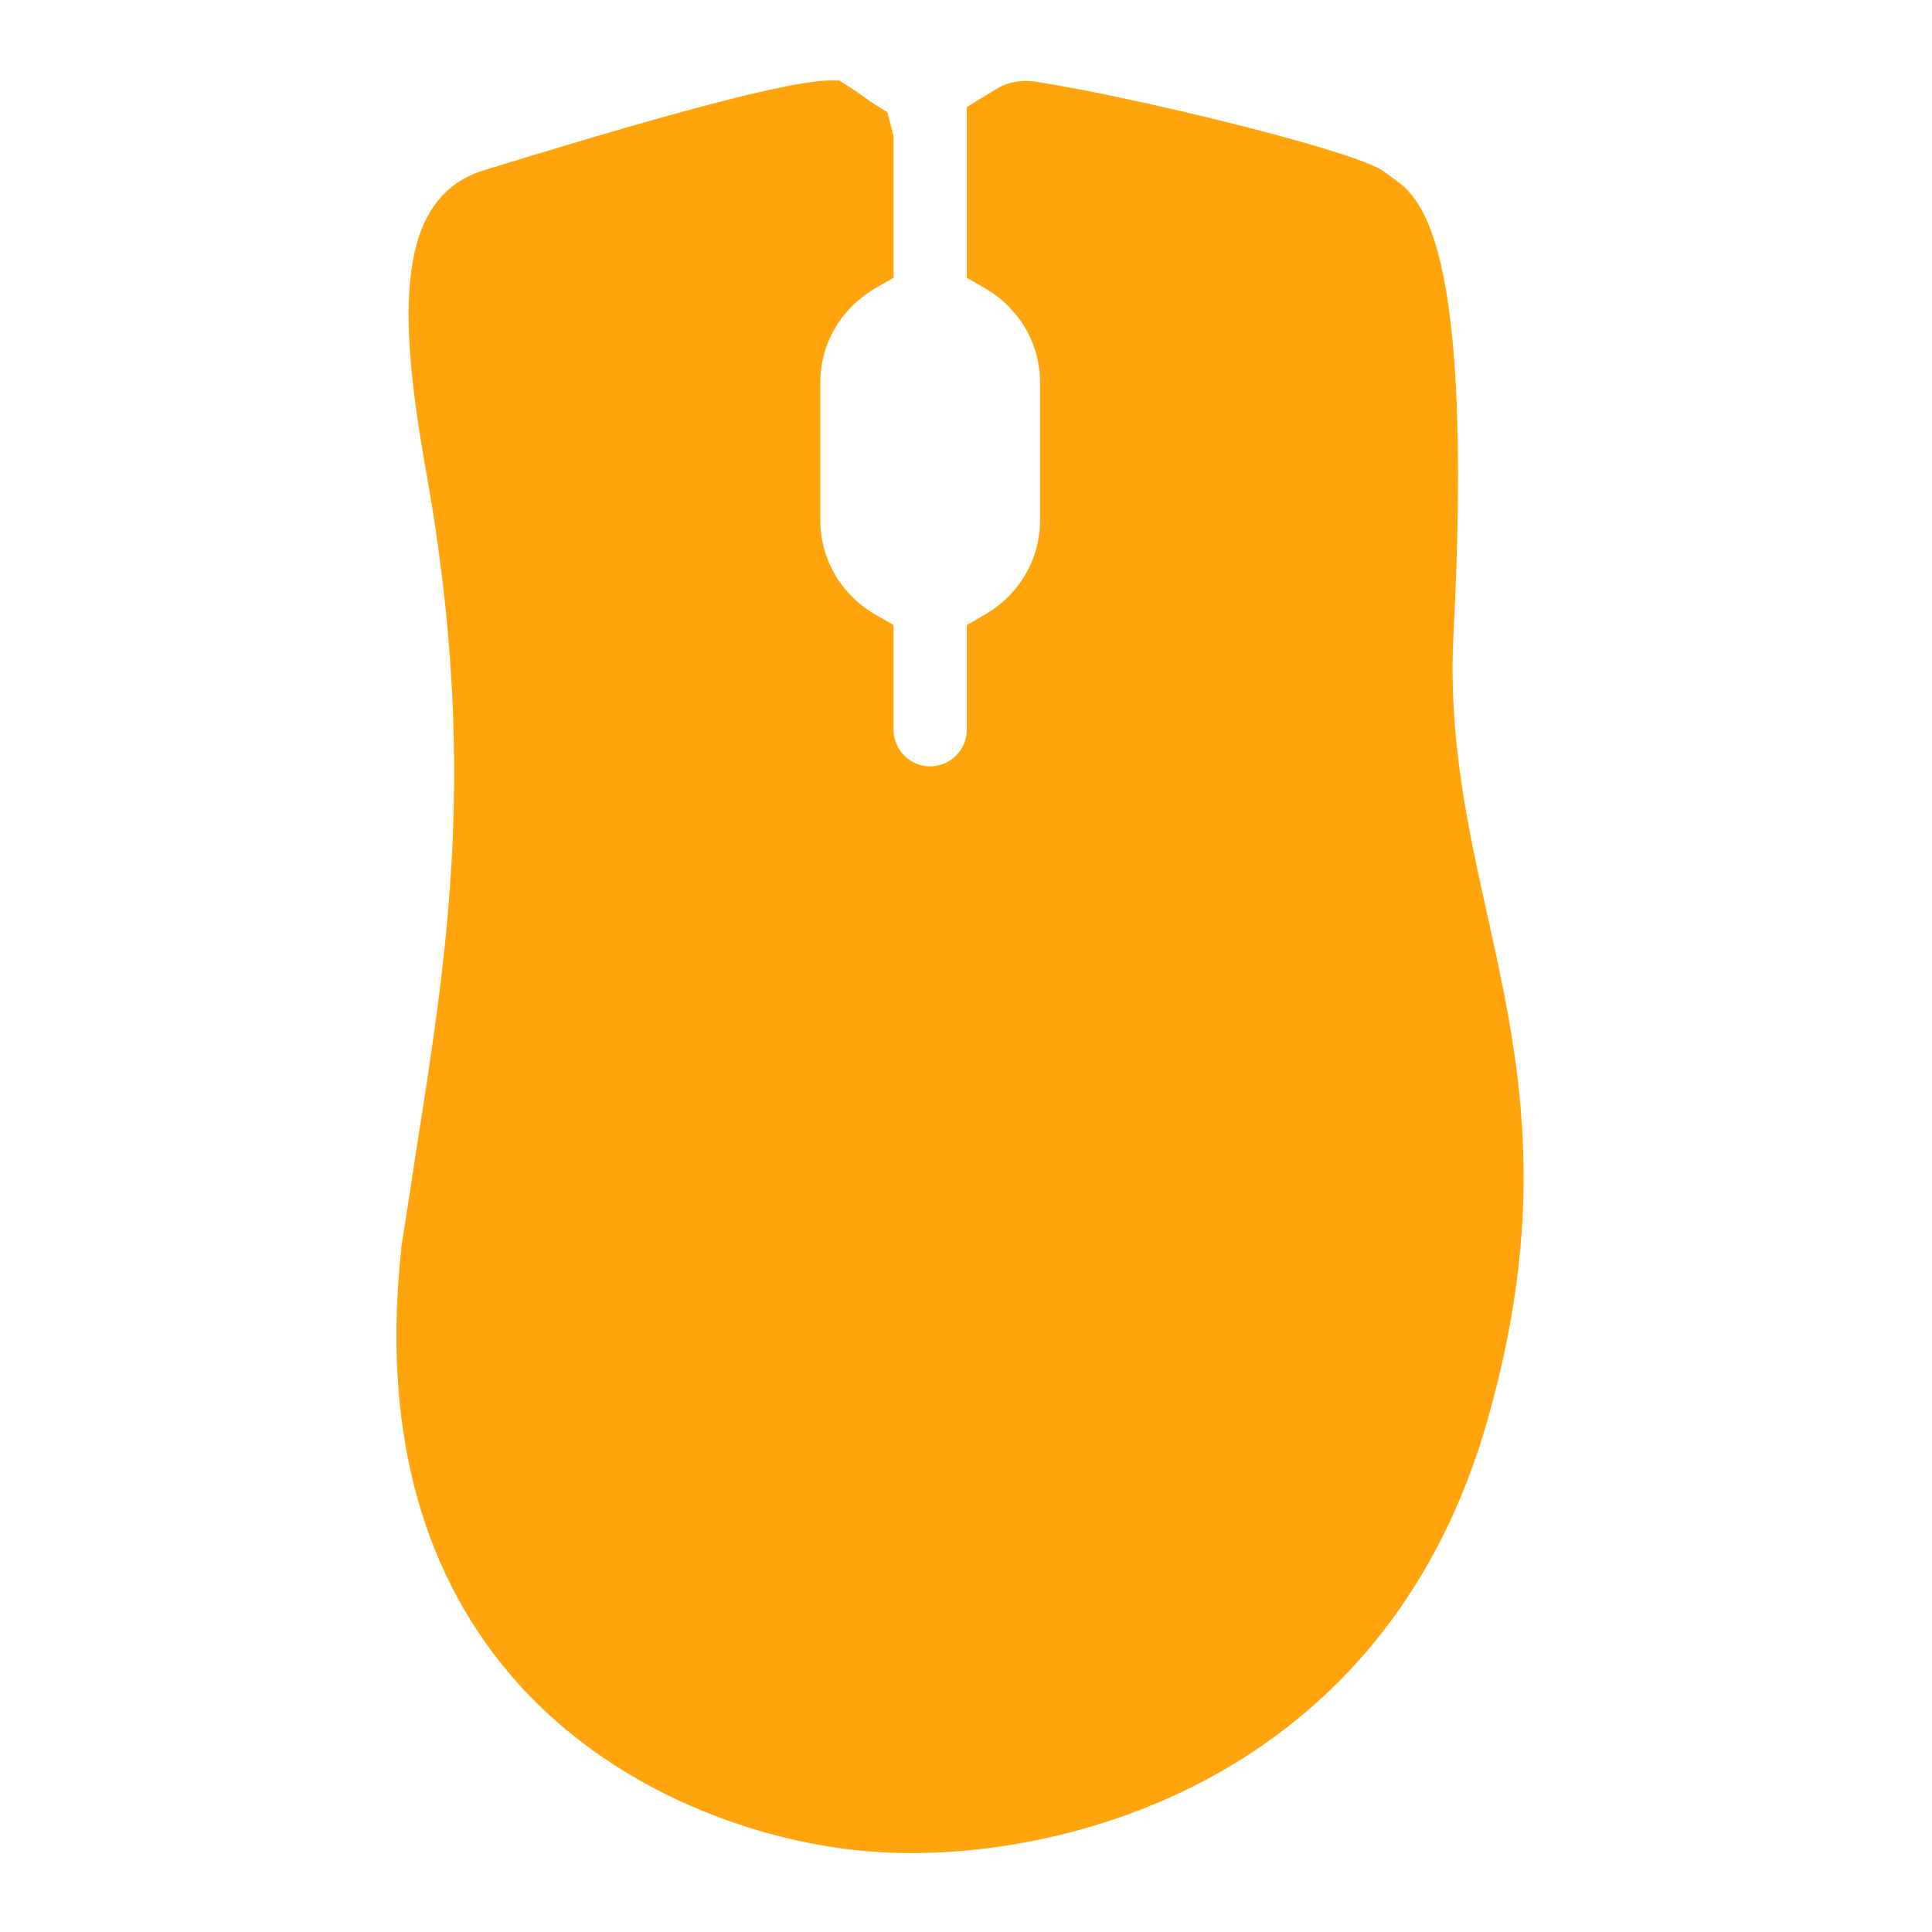 <?xml version="1.0" encoding="UTF-8"?><svg id="Layer_1" xmlns="http://www.w3.org/2000/svg" viewBox="0 0 48 48"><defs><style>.cls-1{fill:#ffa40d;stroke-width:0px;}</style></defs><path class="cls-1" d="m36.96,35.27c-2.42,8.54-9.77,10.77-14.32,10.77-.3,0-.59-.01-.86-.03-2.75-.17-6.6-1.43-9.14-4.45-2.24-2.66-3.14-6.21-2.67-10.53v-.04c.12-.75.23-1.48.34-2.2l.04-.26c.78-4.95,1.52-9.63.24-16.8-.72-4.01-.75-6.82,1.43-7.5,3.29-1.01,7.23-2.18,8.54-2.23h.29s.24.15.24.15c.17.11.36.24.53.37l.43.27.15.59v3.52l-.45.26c-.86.5-1.37,1.38-1.37,2.35v3.41c0,.97.51,1.85,1.37,2.35l.45.26v2.6c0,.5.41.91.91.91s.91-.41.91-.91v-2.6l.45-.26c.86-.5,1.37-1.38,1.37-2.35v-3.41c0-.97-.51-1.85-1.37-2.35l-.45-.26V2.66l.72-.44c.3-.19.67-.26,1.12-.17,2.33.37,7.6,1.64,8.48,2.18l.26.19c.65.46,2.03,1.43,1.51,11.36-.13,2.55.36,4.78.84,6.94.77,3.48,1.57,7.07.01,12.55Z"/></svg>